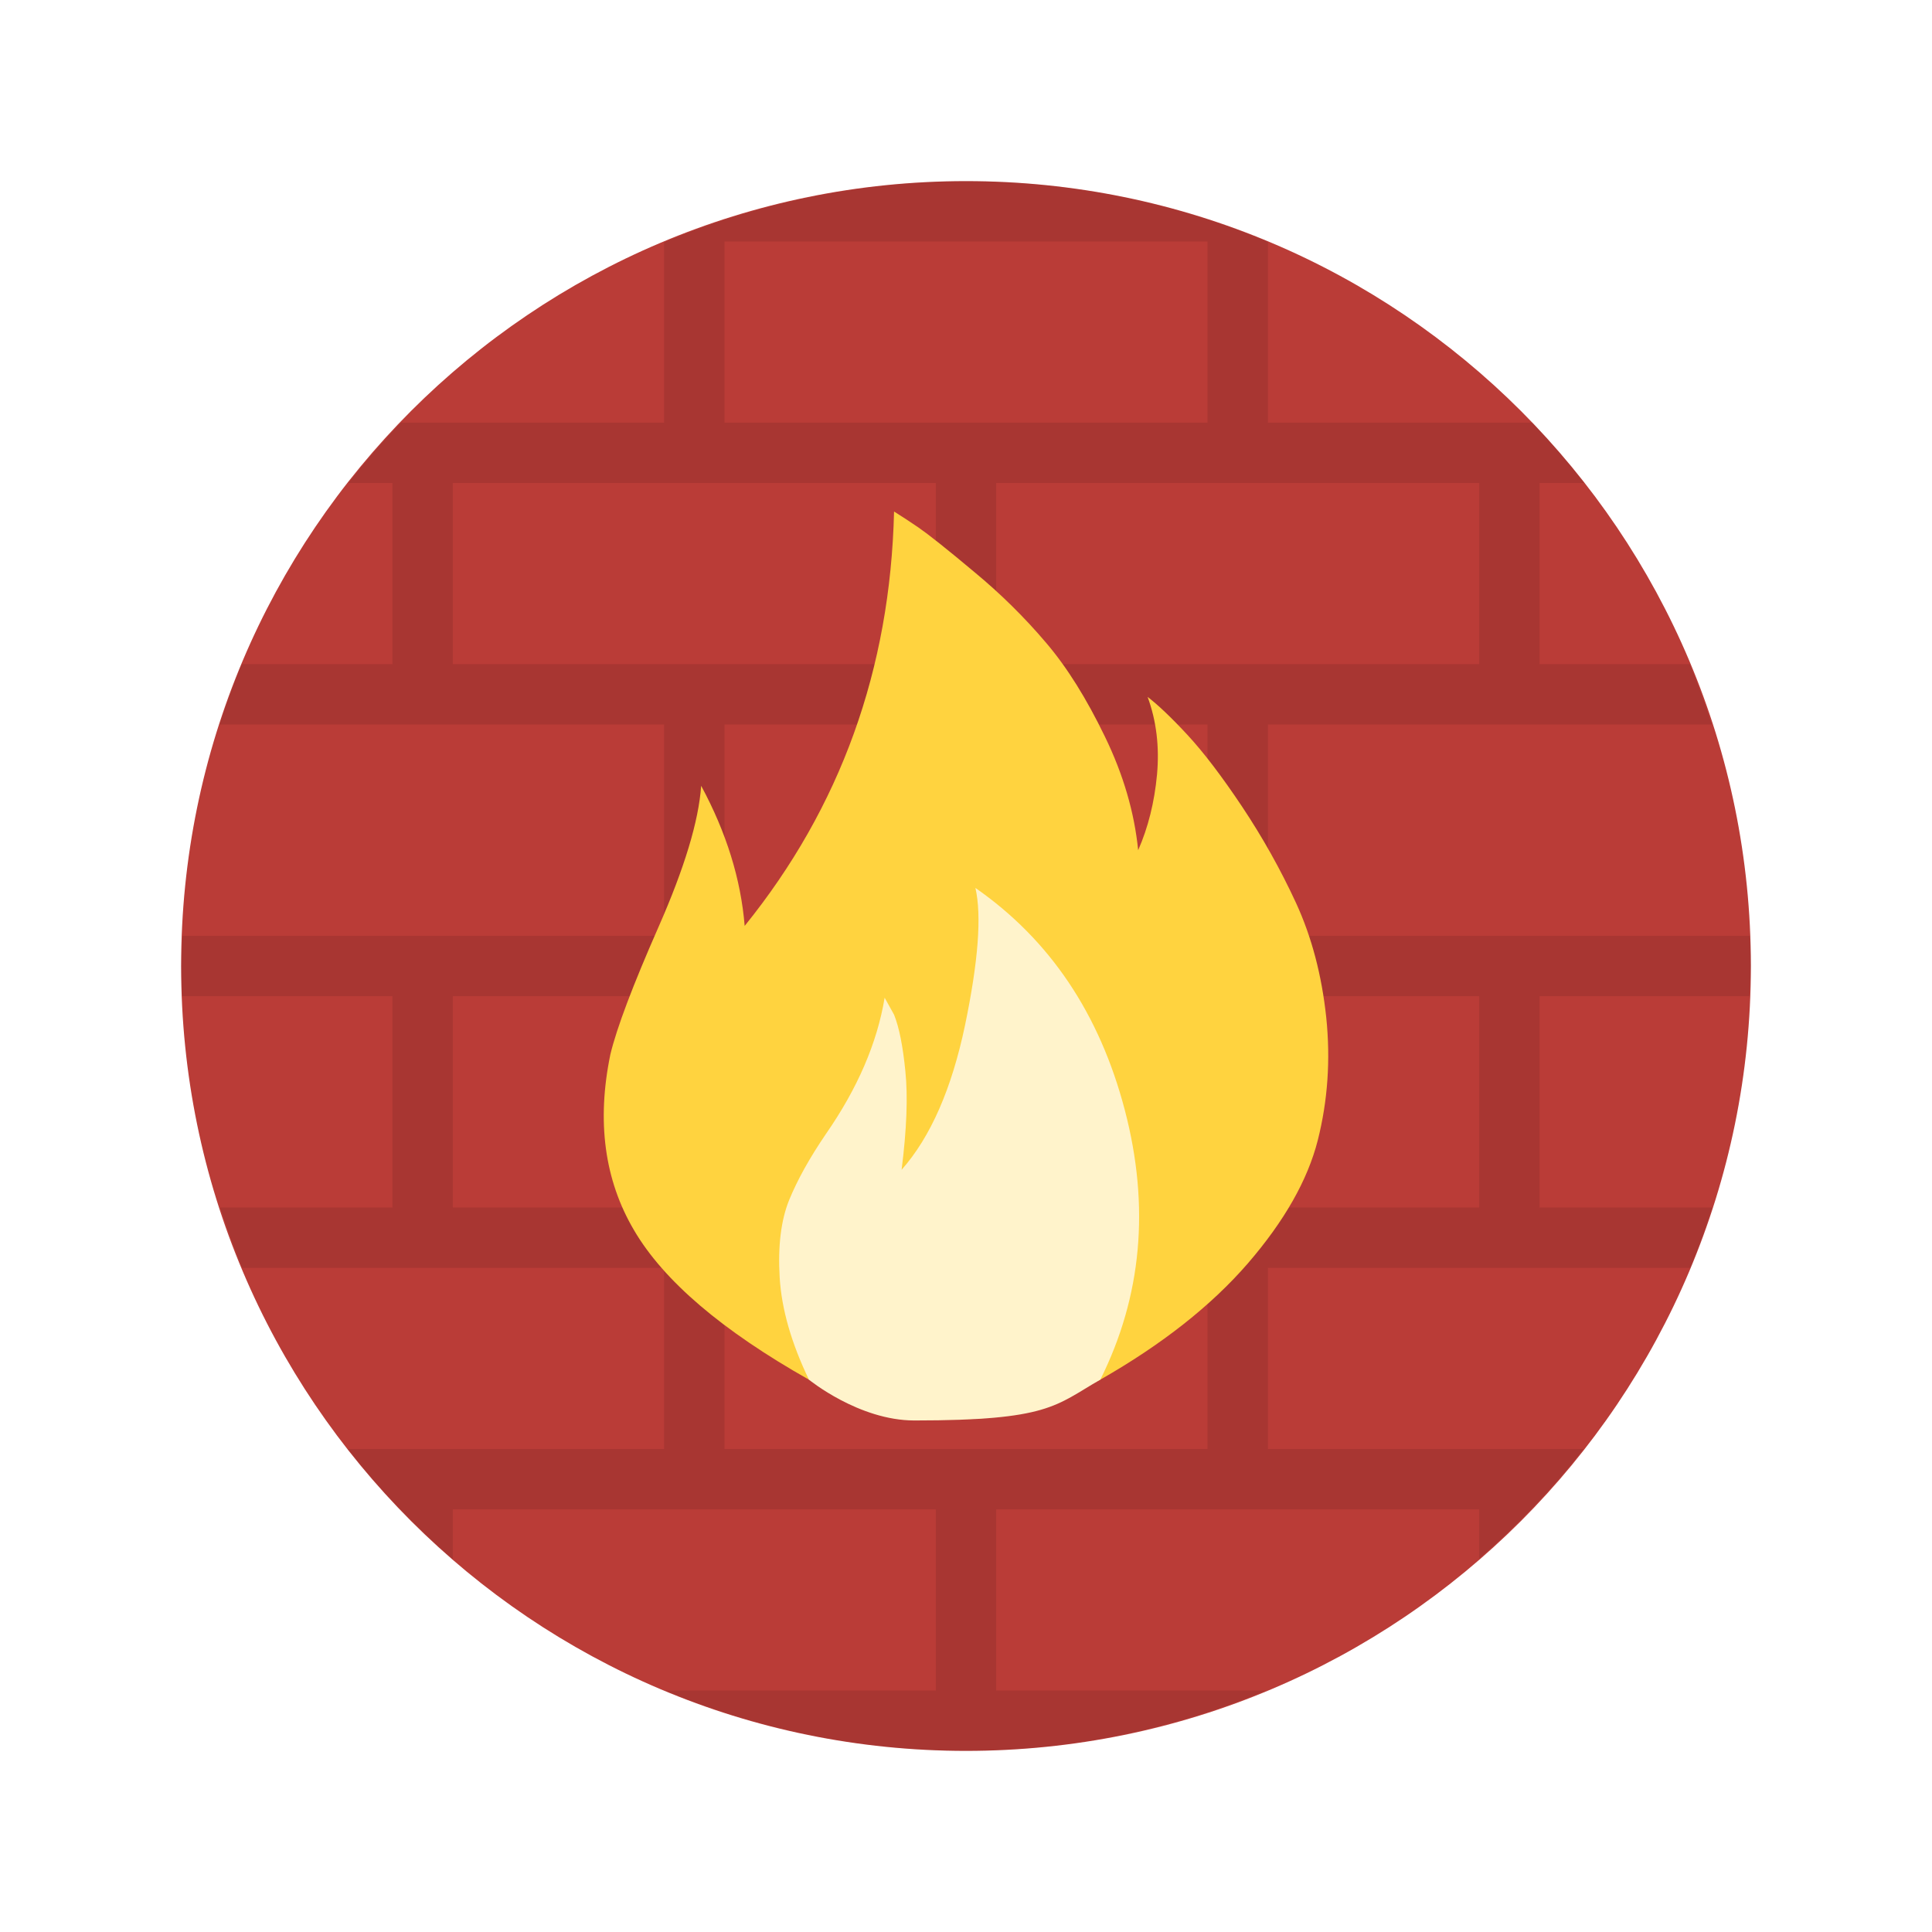 <?xml version="1.0" encoding="UTF-8" standalone="no"?>
<svg
   width="64px"
   height="64px"
   viewBox="0 0 64 64"
   version="1.1"
   id="svg307"
   sodipodi:docname="network-firewall.svg"
   inkscape:version="1.2.2 (b0a8486541, 2022-12-01)"
   xmlns:inkscape="http://www.inkscape.org/namespaces/inkscape"
   xmlns:sodipodi="http://sodipodi.sourceforge.net/DTD/sodipodi-0.dtd"
   xmlns:xlink="http://www.w3.org/1999/xlink"
   xmlns="http://www.w3.org/2000/svg"
   xmlns:svg="http://www.w3.org/2000/svg">
  <sodipodi:namedview
     id="namedview309"
     pagecolor="#ffffff"
     bordercolor="#000000"
     borderopacity="0.25"
     inkscape:showpageshadow="2"
     inkscape:pageopacity="0.0"
     inkscape:pagecheckerboard="0"
     inkscape:deskcolor="#d1d1d1"
     showgrid="false"
     inkscape:zoom="3.6875"
     inkscape:cx="32"
     inkscape:cy="32.135593"
     inkscape:window-width="1432"
     inkscape:window-height="844"
     inkscape:window-x="0"
     inkscape:window-y="0"
     inkscape:window-maximized="1"
     inkscape:current-layer="svg307" />
  <defs
     id="defs296">
    <filter
       id="alpha"
       filterUnits="objectBoundingBox"
       x="0"
       y="0"
       width="1"
       height="1">
      <feColorMatrix
         type="matrix"
         in="SourceGraphic"
         values="0 0 0 0 1 0 0 0 0 1 0 0 0 0 1 0 0 0 1 0"
         id="feColorMatrix282" />
    </filter>
    <mask
       id="mask0">
      <g
         filter="url(#alpha)"
         id="g287">
        <rect
           x="0"
           y="0"
           width="64"
           height="64"
           style="fill:rgb(0%,0%,0%);fill-opacity:0.1;stroke:none;"
           id="rect285" />
      </g>
    </mask>
    <clipPath
       id="clip1">
      <rect
         x="0"
         y="0"
         width="64"
         height="64"
         id="rect290" />
    </clipPath>
    <g
       id="surface5"
       clip-path="url(#clip1)">
      <path
         style=" stroke:none;fill-rule:nonzero;fill:rgb(0%,0%,0%);fill-opacity:1;"
         d="M 32 6 C 28.566 6.008 25.168 6.695 22 8.023 L 22 14 L 13.281 14 C 12.668 14.637 12.086 15.305 11.543 16 L 13 16 L 13 22 L 8.008 22 C 7.738 22.656 7.492 23.324 7.277 24 L 22 24 L 22 31 L 6.051 31 C 6.027 31.332 6.012 31.668 6 32 C 6.004 32.332 6.016 32.668 6.035 33 L 13 33 L 13 40 L 7.297 40 C 7.512 40.676 7.754 41.344 8.023 42 L 22 42 L 22 48 L 11.52 48 C 12.559 49.328 13.723 50.551 15 51.652 L 15 50 L 31 50 L 31 56 L 22.02 56 C 25.184 57.316 28.574 57.996 32 58 C 35.414 57.992 38.789 57.312 41.941 56 L 33 56 L 33 50 L 49 50 L 49 51.629 C 50.266 50.535 51.426 49.32 52.457 48 L 42 48 L 42 42 L 55.992 42 C 56.262 41.344 56.508 40.676 56.723 40 L 51 40 L 51 33 L 57.949 33 C 57.973 32.668 57.988 32.332 58 32 C 57.996 31.668 57.984 31.332 57.965 31 L 42 31 L 42 24 L 56.703 24 C 56.488 23.324 56.246 22.656 55.977 22 L 51 22 L 51 16 L 52.48 16 C 51.941 15.305 51.363 14.637 50.754 14 L 42 14 L 42 8.008 C 38.832 6.684 35.434 6.004 32 6 Z M 24 8 L 40 8 L 40 14 L 24 14 Z M 15 16 L 31 16 L 31 22 L 15 22 Z M 33 16 L 49 16 L 49 22 L 33 22 Z M 24 24 L 40 24 L 40 31 L 24 31 Z M 15 33 L 31 33 L 31 40 L 15 40 Z M 33 33 L 49 33 L 49 40 L 33 40 Z M 24 42 L 40 42 L 40 48 L 24 48 Z M 24 42 "
         id="path293" />
    </g>
    <filter
       style="color-interpolation-filters:sRGB;"
       inkscape:label="Diffuse Light"
       id="filter794"
       x="-0.046"
       y="-0.046"
       width="1.092"
       height="1.092">
      <feGaussianBlur
         in="SourceGraphic"
         stdDeviation="1"
         result="blur"
         id="feGaussianBlur784" />
      <feDiffuseLighting
         diffuseConstant="1"
         surfaceScale="10"
         lighting-color="rgb(255,255,255)"
         result="diffuse"
         id="feDiffuseLighting788">
        <feDistantLight
           elevation="8"
           azimuth="235"
           id="feDistantLight786" />
      </feDiffuseLighting>
      <feComposite
         in="diffuse"
         in2="diffuse"
         operator="arithmetic"
         k1="1"
         result="composite1"
         id="feComposite790" />
      <feComposite
         in="composite1"
         in2="SourceGraphic"
         k1="1"
         operator="arithmetic"
         k3="1"
         result="composite2"
         id="feComposite792" />
    </filter>
  </defs>
  <g
     id="surface1"
     style="filter:url(#filter794)">
    <path
       style=" stroke:none;fill-rule:nonzero;fill:rgb(72.941%,23.529%,21.569%);fill-opacity:1;"
       d="M 58 32 C 58 46.359 46.359 58 32 58 C 17.641 58 6 46.359 6 32 C 6 17.641 17.641 6 32 6 C 46.359 6 58 17.641 58 32 Z M 58 32 "
       id="path298" />
    <use
       xlink:href="#surface5"
       mask="url(#mask0)"
       id="use300" />
    <path
       style=" stroke:none;fill-rule:nonzero;fill:rgb(100%,82.745%,24.706%);fill-opacity:1;"
       d="M 29.617 16.945 C 29.492 22.168 27.844 26.742 24.668 30.672 C 24.543 29.125 24.062 27.578 23.227 26.031 C 23.145 27.203 22.672 28.758 21.816 30.703 C 20.961 32.645 20.43 34.051 20.219 34.93 C 19.762 37.141 20.02 39.086 21.004 40.754 C 21.984 42.426 23.914 44.074 26.797 45.703 C 31.156 47.402 32.84 47.484 36.449 45.703 C 38.496 44.535 40.125 43.25 41.336 41.852 C 42.547 40.449 43.316 39.094 43.652 37.777 C 43.984 36.465 44.078 35.105 43.934 33.707 C 43.785 32.305 43.453 31.043 42.934 29.914 C 42.422 28.805 41.824 27.738 41.145 26.719 C 40.477 25.719 39.875 24.926 39.332 24.34 C 38.789 23.754 38.348 23.34 38.016 23.086 C 38.309 23.883 38.41 24.738 38.328 25.656 C 38.242 26.574 38.035 27.41 37.703 28.164 C 37.578 26.91 37.211 25.656 36.602 24.402 C 35.996 23.148 35.352 22.113 34.66 21.301 C 33.938 20.449 33.141 19.664 32.281 18.953 C 31.383 18.199 30.766 17.711 30.434 17.48 C 30.164 17.297 29.895 17.117 29.617 16.945 Z M 29.617 16.945 "
       id="path302" />
    <path
       style=" stroke:none;fill-rule:nonzero;fill:rgb(100%,95.294%,79.608%);fill-opacity:1;"
       d="M 36.449 45.703 C 37.824 42.949 38.098 39.973 37.262 36.777 C 36.426 33.582 34.777 31.129 32.312 29.414 C 32.523 30.336 32.406 31.848 31.969 33.957 C 31.527 36.066 30.828 37.664 29.867 38.75 C 30.035 37.414 30.078 36.328 29.992 35.492 C 29.91 34.656 29.785 34.031 29.617 33.613 L 29.305 33.051 C 29.055 34.555 28.406 36.055 27.363 37.559 C 26.82 38.355 26.414 39.086 26.141 39.754 C 25.871 40.422 25.766 41.277 25.828 42.32 C 25.891 43.367 26.215 44.492 26.797 45.703 C 26.797 45.703 28.449 47.055 30.289 47.055 C 34.754 47.055 34.957 46.559 36.449 45.703 Z M 36.449 45.703 "
       id="path304" />
  </g>
</svg>
